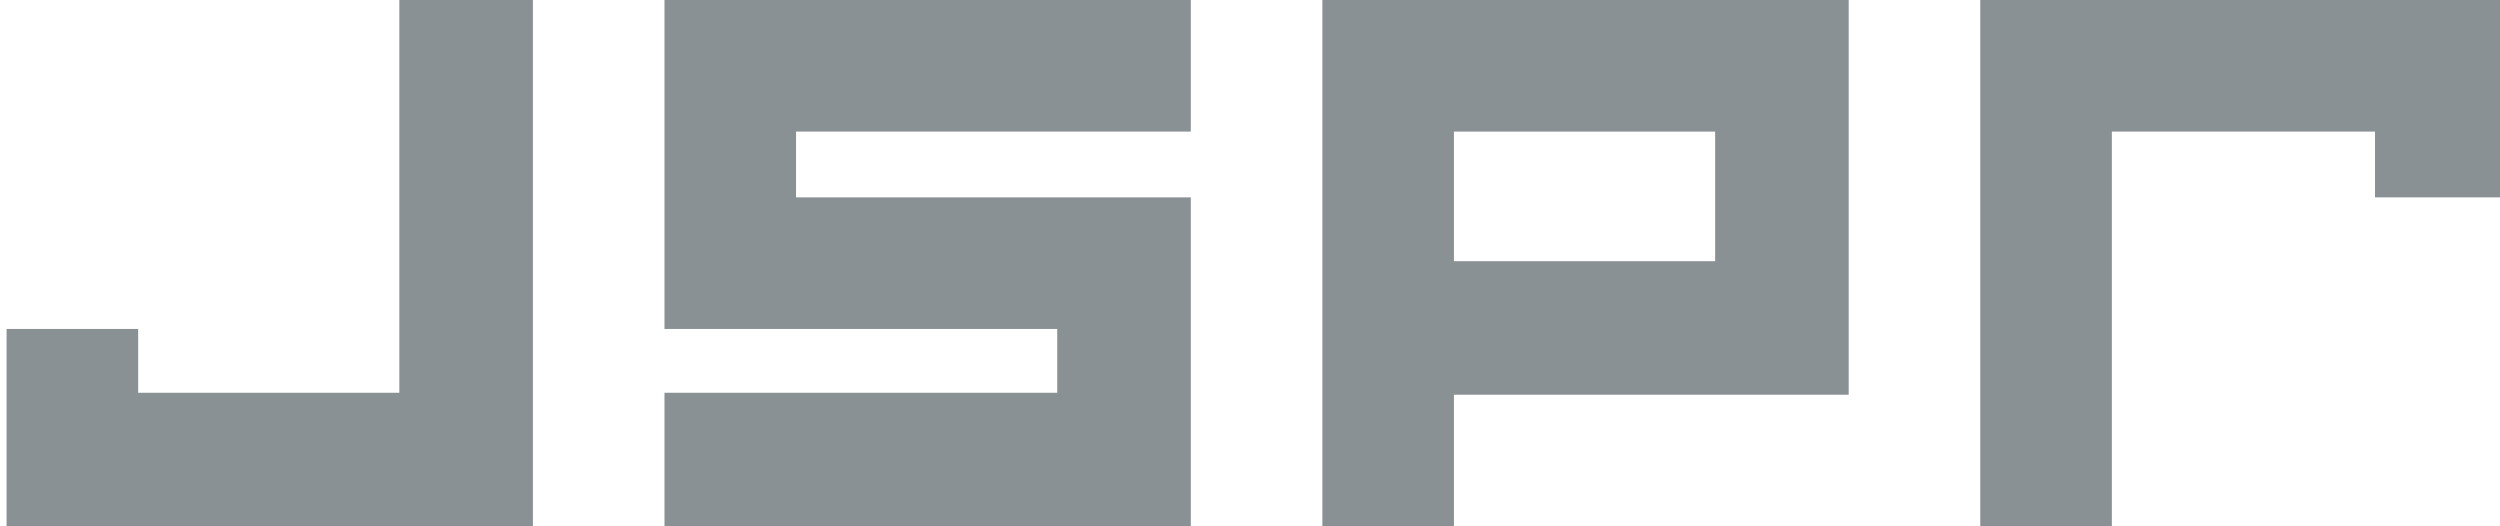 <?xml version="1.0" encoding="utf-8"?>
<!-- Generator: Adobe Illustrator 22.1.0, SVG Export Plug-In . SVG Version: 6.00 Build 0)  -->
<svg version="1.1" id="Layer_1" xmlns="http://www.w3.org/2000/svg" xmlns:xlink="http://www.w3.org/1999/xlink" x="0px" y="0px"
	 viewBox="0 0 380 80" style="enable-background:new 0 0 380 80;" xml:space="preserve">
<style type="text/css">
	.st0{fill:#263238;}
	.st1{fill:#899194;}
	.st2{fill:#ECEFF1;}
</style>
<g>
	<path class="st1" d="M201,0v80h20V60h60V0H201z M260.7,39.7H221V20h39.7V39.7z"/>
	<polygon class="st1" points="181,20 181,0 101,0 101,50 160.7,50 160.7,59.7 101,59.7 101,80 181,80 181,30 121,30 121,20 	"/>
	<polygon class="st1" points="301,0 301,80 321,80 321,20 361,20 361,30 381,30 381,0 	"/>
	<polygon class="st1" points="1,50 21,50 21,59.7 60.7,59.7 60.7,0 81,0 81,80 1,80 	"/>
</g>
</svg>
